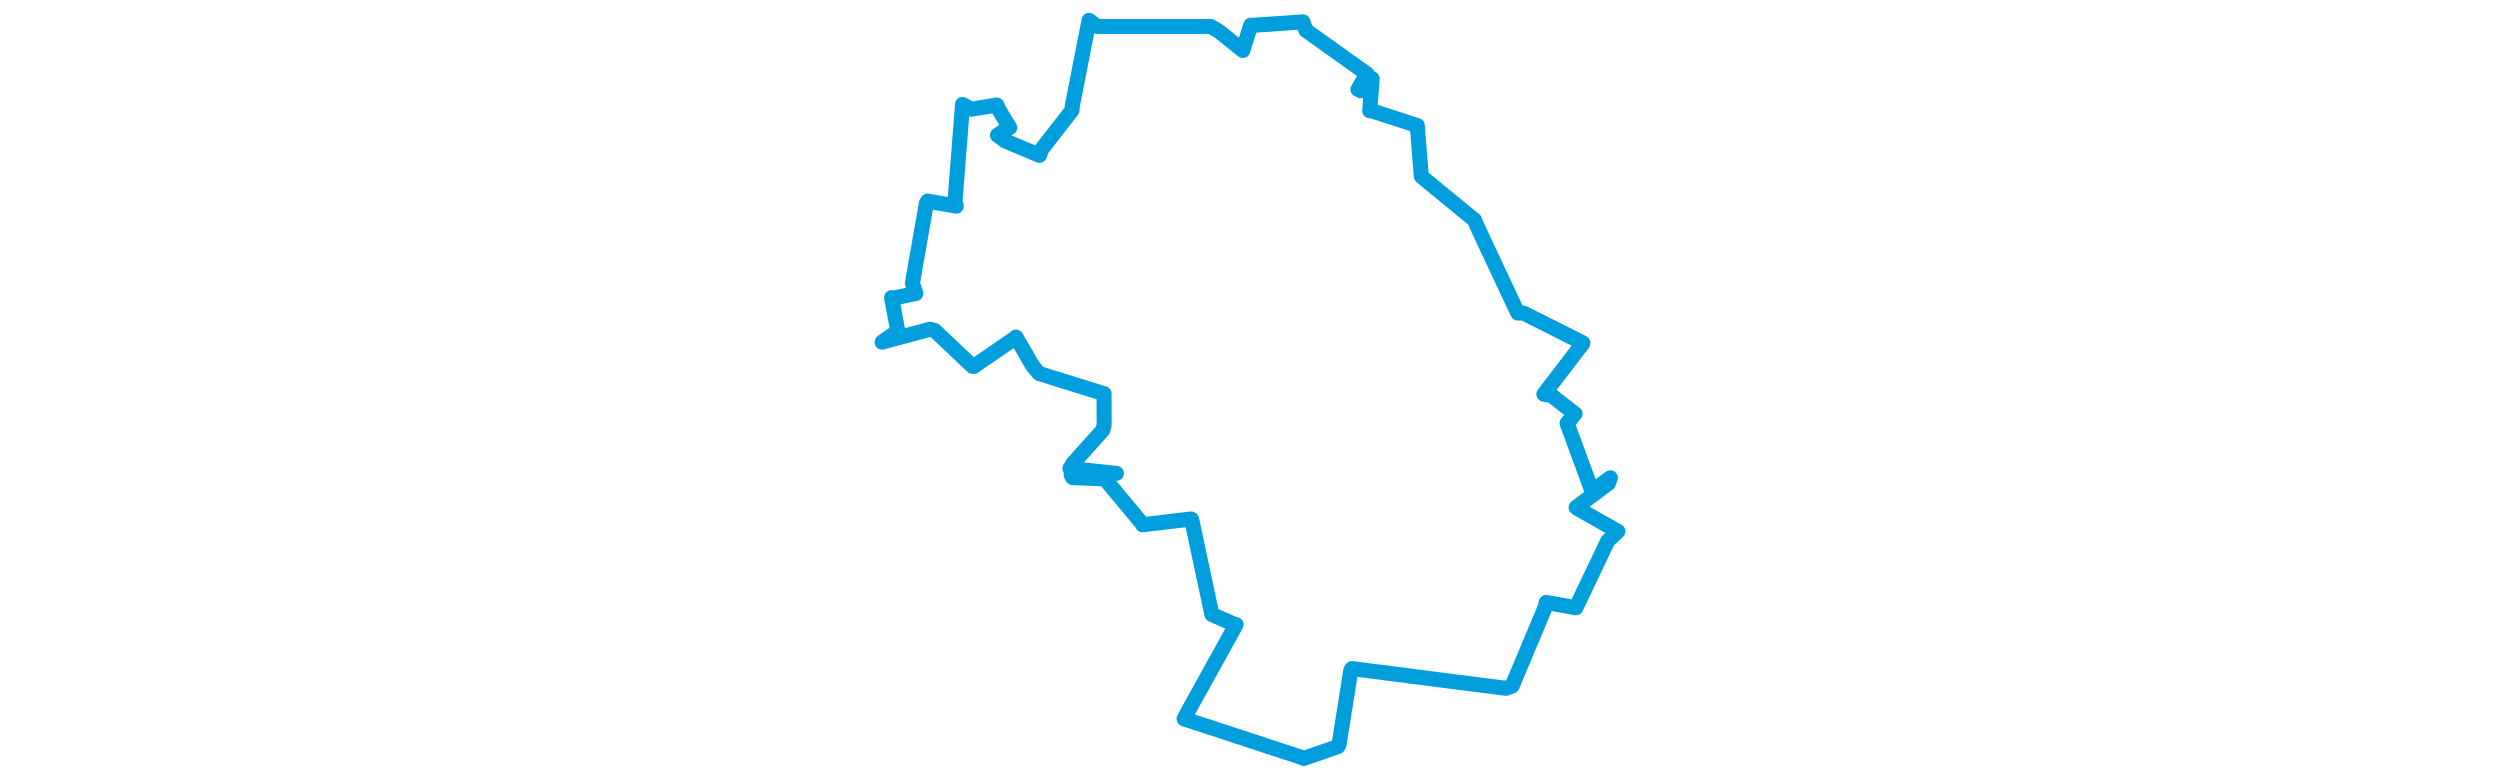 <svg viewBox="0 0 310.408 312.09" width="1000" xmlns="http://www.w3.org/2000/svg">
  <title>Lázně Bělohrad, okres Jičín, Královéhradecký kraj, Severovýchod, 50781, Česko</title>
  <desc>Geojson of Lázně Bělohrad, okres Jičín, Královéhradecký kraj, Severovýchod, 50781, Česko</desc>
  <polygon points="8.053,136.858 27.12,131.713 29.065,132.2 44.19,146.493 44.649,146.583 60.923,135.426 61.599,134.835 68.231,146.295 70.853,149.401 96.623,157.426 96.824,157.449 96.857,170.099 96.293,172.066 84.558,185.188 83.167,187.39 100.559,189.245 101.775,189.331 83.641,189.911 84.262,191.034 93.058,191.395 97.17,191.577 112.137,209.572 112.206,209.909 131.645,207.596 131.864,207.766 139.884,245.444 140.016,245.815 148.234,249.408 149.647,249.827 130.257,284.856 128.85,287.54 175.758,302.941 176.682,303.364 190.352,298.658 190.801,297.923 195.529,268.151 196.013,267.441 257.463,275.321 260.044,274.421 273.409,242.567 273.671,240.973 284.826,242.974 285.551,243.108 298.325,216.347 302.356,212.536 286.017,203.295 285.654,202.954 298.561,193.329 299.359,191.117 292.313,196.287 291.972,196.334 282.036,169.294 285.207,165.518 275.813,158.202 272.765,157.665 288.211,137.526 288.336,137.141 264.691,125.281 262.307,125.203 246.227,90.949 244.982,87.988 225.753,72.241 223.723,70.516 222.113,50.283 222.118,50.219 203.457,44.17 203.099,44.322 204.072,31.569 204.005,31.459 199.523,36.303 198.394,35.73 200.028,32.9 202.11,29.637 177.561,12.122 176.387,8.737 156.354,10.132 155.526,10.084 152.326,20.115 152.341,20.192 142.585,12.352 139.428,10.57 94.077,10.577 90.833,8.133 84.149,42.277 83.942,44.206 71.889,59.695 70.98,62.125 57.327,56.381 54.181,54.065 57.29,51.997 59.086,51.052 54.791,43.963 53.929,42.005 43.654,43.689 40.227,41.774 37.207,80.512 37.714,82.455 26.28,80.443 25.763,81.323 20.157,113.364 21.549,117.378 13.251,119.104 11.833,119.067 14.31,132.209 14.404,132.392 8.053,136.858" stroke="#009edd" stroke-width="6.017px" fill="none" stroke-linejoin="round" vector-effect="non-scaling-stroke"></polygon>
</svg>